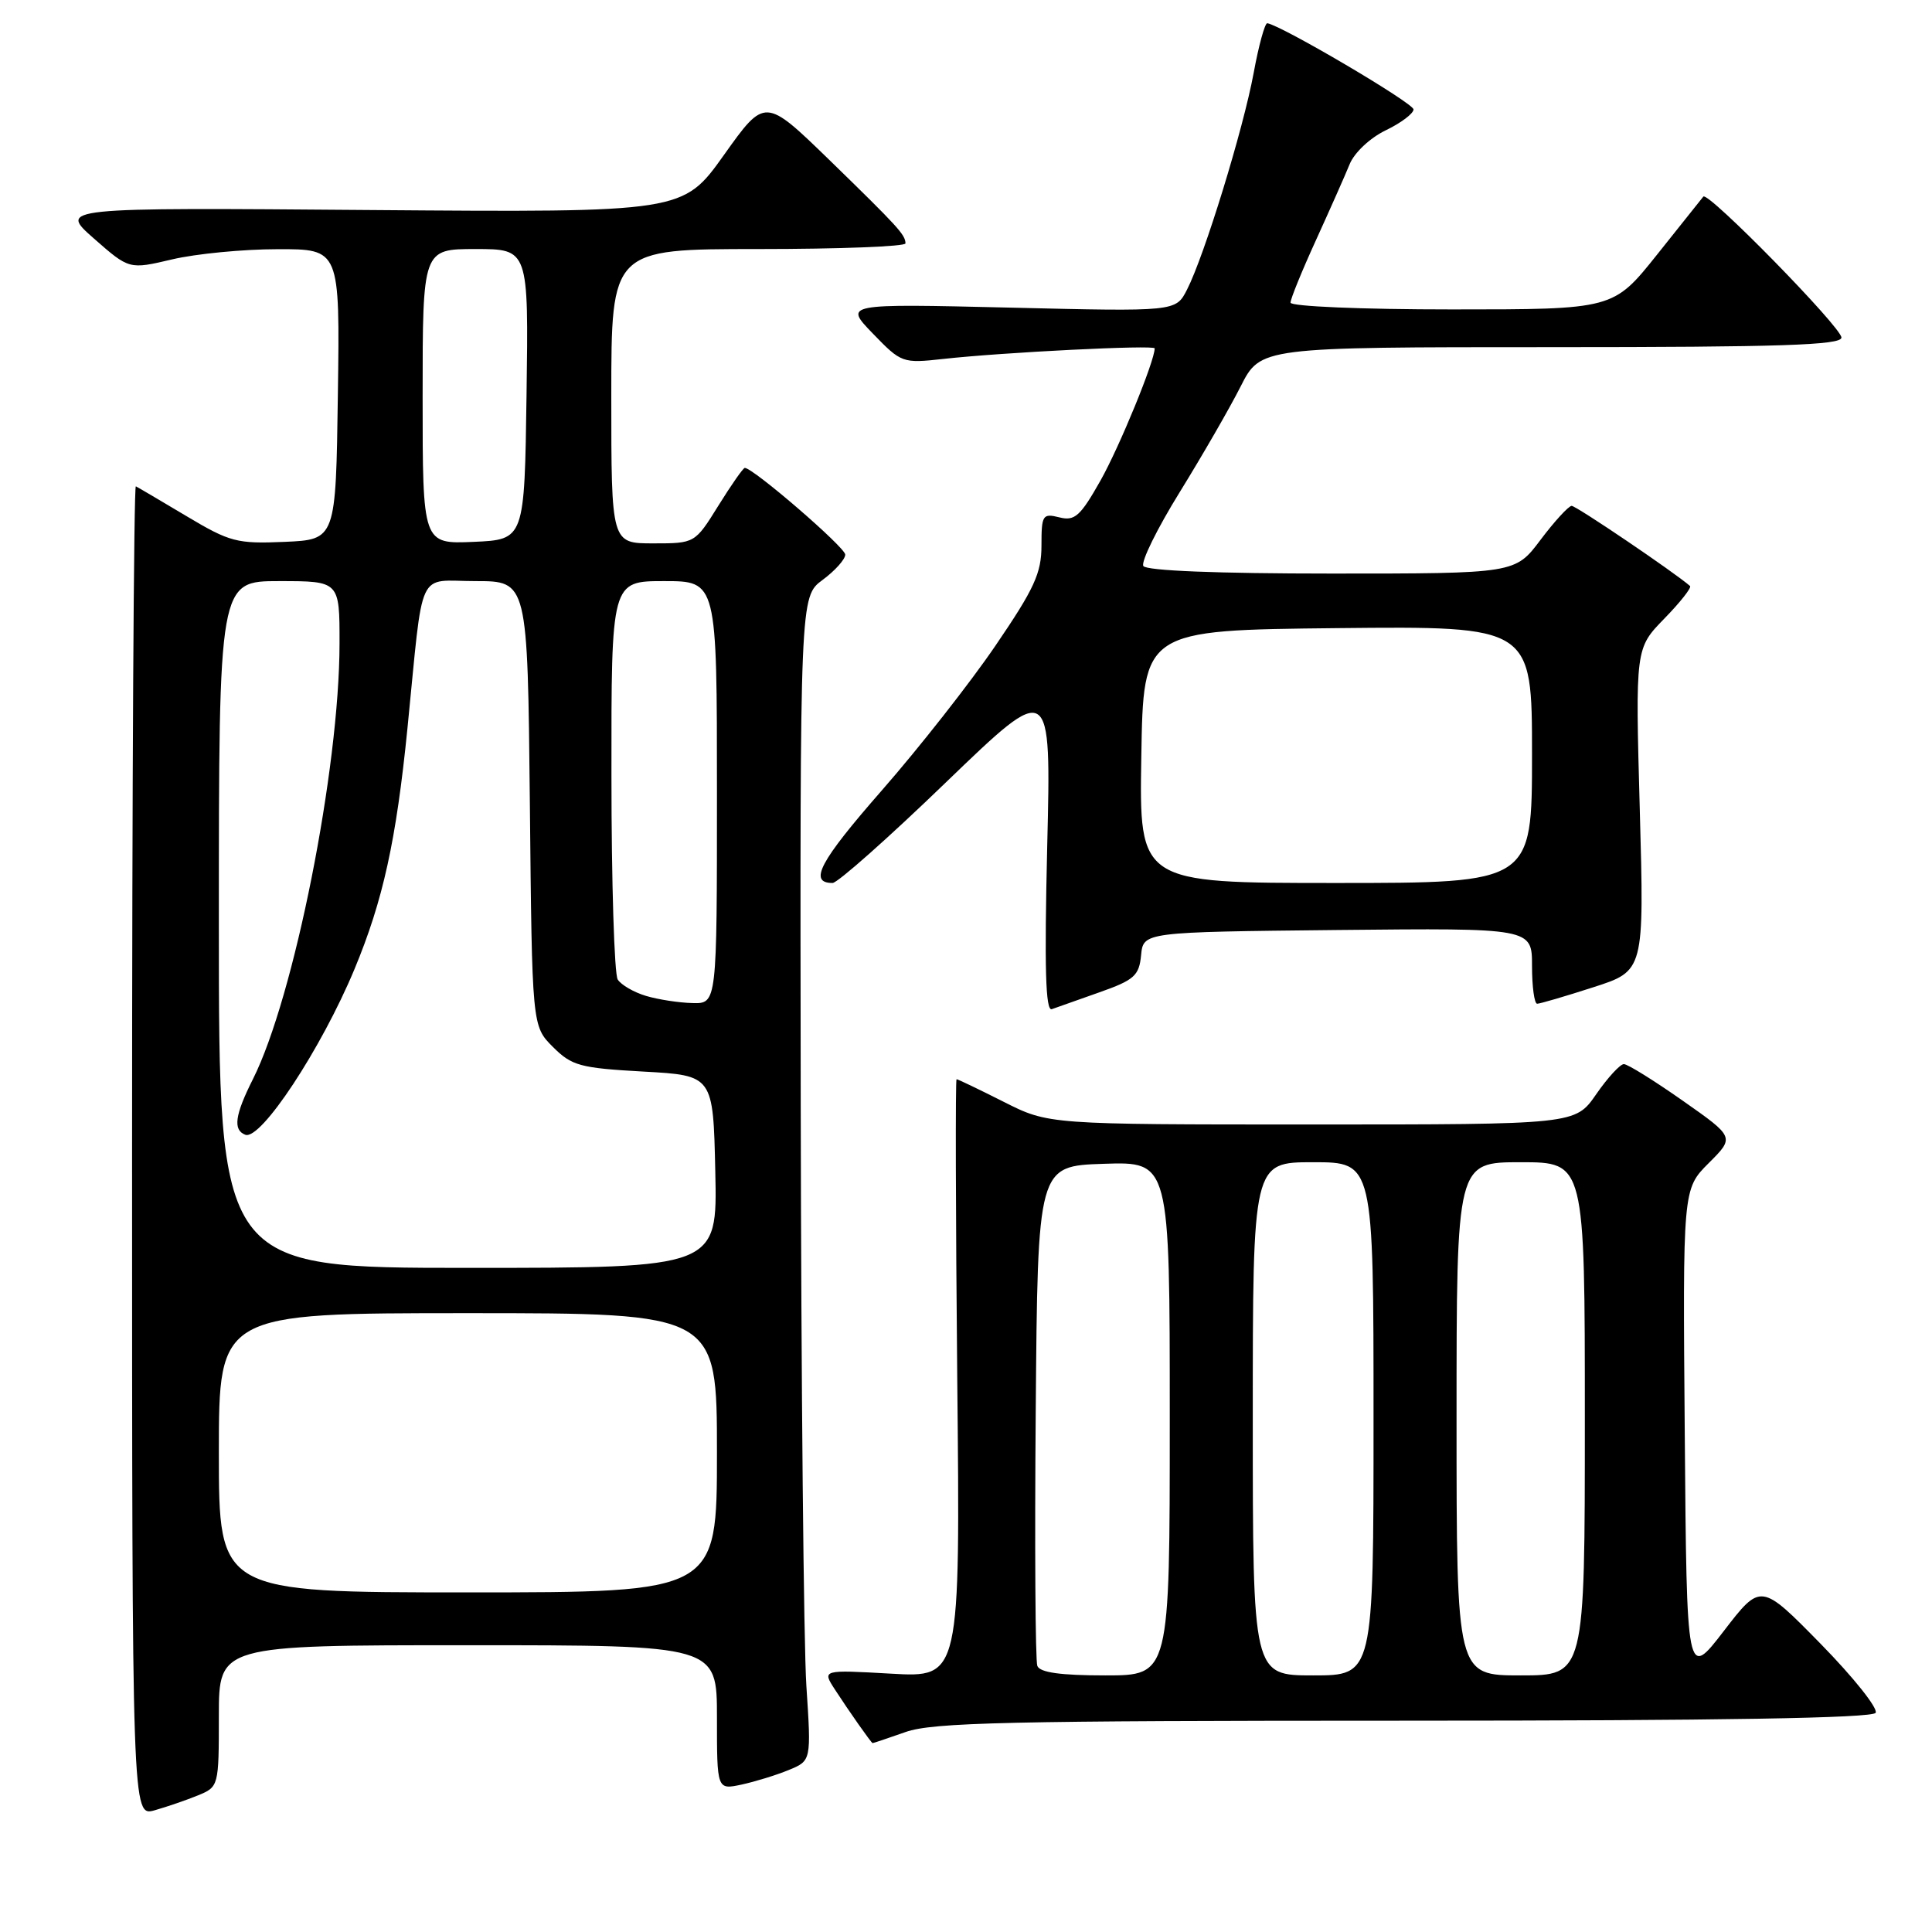 <?xml version="1.0" encoding="UTF-8" standalone="no"?>
<!DOCTYPE svg PUBLIC "-//W3C//DTD SVG 1.1//EN" "http://www.w3.org/Graphics/SVG/1.1/DTD/svg11.dtd" >
<svg xmlns="http://www.w3.org/2000/svg" xmlns:xlink="http://www.w3.org/1999/xlink" version="1.1" viewBox="0 0 256 256">
 <g >
 <path fill="currentColor"
d=" M 26.25 237.89 C 28.97 236.77 29.00 236.67 29.00 227.38 C 29.00 218.00 29.00 218.00 62.00 218.00 C 95.00 218.00 95.00 218.00 95.00 227.58 C 95.00 237.16 95.00 237.16 98.25 236.47 C 100.04 236.08 102.85 235.22 104.50 234.54 C 107.50 233.31 107.50 233.31 106.85 223.41 C 106.49 217.96 106.16 183.25 106.10 146.28 C 106.00 79.06 106.00 79.06 109.00 76.84 C 110.65 75.62 112.00 74.11 112.00 73.49 C 112.00 72.53 99.80 62.00 98.69 62.00 C 98.47 62.00 96.90 64.25 95.19 67.00 C 92.08 72.00 92.08 72.00 86.54 72.00 C 81.00 72.00 81.00 72.00 81.00 52.50 C 81.00 33.00 81.00 33.00 100.50 33.00 C 111.22 33.00 119.99 32.66 119.98 32.25 C 119.96 31.10 119.07 30.13 109.90 21.20 C 101.36 12.91 101.36 12.91 95.93 20.53 C 90.50 28.15 90.50 28.15 49.14 27.83 C 7.78 27.50 7.78 27.50 12.45 31.61 C 17.12 35.71 17.12 35.71 22.81 34.37 C 25.94 33.63 32.22 33.02 36.77 33.02 C 45.04 33.00 45.04 33.00 44.77 52.25 C 44.50 71.50 44.50 71.50 37.71 71.80 C 31.40 72.07 30.47 71.83 24.71 68.39 C 21.29 66.35 18.27 64.57 18.00 64.44 C 17.73 64.30 17.50 103.91 17.50 152.45 C 17.50 240.72 17.50 240.72 20.50 239.87 C 22.15 239.40 24.74 238.51 26.25 237.89 Z  M 120.00 229.50 C 123.60 228.23 133.68 228.00 186.07 228.00 C 227.96 228.00 248.09 227.66 248.53 226.96 C 248.88 226.38 245.61 222.27 241.25 217.82 C 233.32 209.74 233.32 209.74 228.41 216.12 C 223.50 222.50 223.50 222.50 223.24 190.03 C 222.97 157.56 222.97 157.56 226.41 154.12 C 229.86 150.68 229.86 150.68 222.96 145.84 C 219.17 143.18 215.67 141.00 215.17 141.00 C 214.68 141.00 213.02 142.80 211.50 145.00 C 208.73 149.00 208.73 149.00 173.84 149.00 C 138.94 149.00 138.94 149.00 133.00 146.00 C 129.73 144.35 126.92 143.00 126.75 143.00 C 126.59 143.00 126.63 160.84 126.84 182.65 C 127.24 222.29 127.24 222.29 118.09 221.77 C 108.93 221.25 108.93 221.25 110.63 223.87 C 112.49 226.74 115.43 230.92 115.62 230.97 C 115.69 230.99 117.66 230.32 120.00 229.50 Z  M 145.70 131.48 C 150.29 129.86 150.94 129.28 151.20 126.57 C 151.50 123.50 151.50 123.50 177.25 123.23 C 203.00 122.97 203.00 122.97 203.00 127.98 C 203.00 130.74 203.31 133.00 203.68 133.00 C 204.05 133.00 207.40 132.02 211.11 130.82 C 217.87 128.65 217.87 128.65 217.28 107.28 C 216.69 85.91 216.69 85.91 220.53 81.97 C 222.64 79.81 224.17 77.86 223.94 77.65 C 221.87 75.84 208.83 67.01 208.25 67.03 C 207.84 67.05 205.98 69.07 204.13 71.53 C 200.77 76.00 200.77 76.00 176.44 76.00 C 161.28 76.00 151.88 75.62 151.50 75.00 C 151.16 74.45 153.33 70.04 156.32 65.21 C 159.31 60.37 162.94 54.08 164.39 51.21 C 167.03 46.00 167.03 46.00 205.52 46.00 C 235.97 46.00 244.00 45.73 244.00 44.73 C 244.00 43.37 226.30 25.30 225.70 26.05 C 225.51 26.30 222.74 29.76 219.56 33.75 C 213.77 41.00 213.77 41.00 192.39 41.00 C 180.45 41.00 171.00 40.60 171.00 40.10 C 171.00 39.61 172.51 35.90 174.36 31.85 C 176.20 27.81 178.22 23.27 178.83 21.77 C 179.45 20.23 181.54 18.27 183.61 17.27 C 185.63 16.30 187.29 15.05 187.30 14.50 C 187.31 13.67 169.80 3.36 167.92 3.08 C 167.61 3.04 166.79 5.99 166.12 9.65 C 164.75 17.08 159.57 33.94 157.28 38.39 C 155.80 41.29 155.80 41.29 133.81 40.76 C 111.83 40.24 111.83 40.24 115.66 44.20 C 119.43 48.10 119.59 48.16 125.00 47.56 C 132.95 46.68 153.00 45.68 153.00 46.16 C 153.00 47.84 148.35 59.18 145.83 63.66 C 143.14 68.42 142.41 69.07 140.36 68.55 C 138.15 68.00 138.00 68.24 138.00 72.29 C 138.00 75.95 137.05 78.01 131.90 85.56 C 128.55 90.48 121.77 99.11 116.84 104.74 C 108.61 114.14 107.09 117.00 110.32 117.00 C 110.98 117.00 117.77 110.98 125.40 103.61 C 139.29 90.23 139.29 90.23 138.76 112.17 C 138.38 128.26 138.54 134.01 139.37 133.72 C 139.99 133.50 142.84 132.49 145.70 131.48 Z  M 29.00 192.50 C 29.00 174.00 29.00 174.00 62.00 174.00 C 95.00 174.00 95.00 174.00 95.00 192.50 C 95.00 211.00 95.00 211.00 62.00 211.00 C 29.00 211.00 29.00 211.00 29.00 192.50 Z  M 29.00 122.50 C 29.00 77.00 29.00 77.00 37.00 77.00 C 45.00 77.00 45.00 77.00 44.99 85.25 C 44.98 101.86 38.96 132.17 33.51 143.00 C 31.12 147.75 30.85 149.73 32.50 150.36 C 34.55 151.15 42.58 138.96 46.97 128.42 C 50.75 119.33 52.50 111.39 53.99 96.50 C 56.16 74.78 55.13 77.00 63.02 77.00 C 69.91 77.00 69.91 77.00 70.21 106.48 C 70.50 135.96 70.50 135.96 73.26 138.72 C 75.77 141.23 76.85 141.52 85.26 141.99 C 94.50 142.50 94.50 142.50 94.78 155.25 C 95.06 168.00 95.06 168.00 62.03 168.00 C 29.00 168.00 29.00 168.00 29.00 122.50 Z  M 85.59 131.96 C 83.98 131.48 82.30 130.50 81.85 129.79 C 81.40 129.08 81.02 116.91 81.02 102.75 C 81.00 77.00 81.00 77.00 88.00 77.00 C 95.00 77.00 95.00 77.00 95.00 105.00 C 95.00 133.00 95.00 133.00 91.75 132.91 C 89.96 132.87 87.19 132.44 85.59 131.96 Z  M 56.00 52.55 C 56.00 33.00 56.00 33.00 63.02 33.00 C 70.04 33.00 70.04 33.00 69.77 52.25 C 69.50 71.50 69.50 71.50 62.75 71.80 C 56.00 72.09 56.00 72.09 56.00 52.55 Z  M 137.45 220.74 C 137.19 220.05 137.09 204.86 137.24 186.99 C 137.50 154.50 137.50 154.50 146.25 154.21 C 155.00 153.92 155.00 153.92 155.00 187.96 C 155.00 222.00 155.00 222.00 146.47 222.00 C 140.54 222.00 137.79 221.62 137.45 220.74 Z  M 166.00 188.00 C 166.00 154.00 166.00 154.00 174.00 154.00 C 182.00 154.00 182.00 154.00 182.00 188.00 C 182.00 222.00 182.00 222.00 174.00 222.00 C 166.00 222.00 166.00 222.00 166.00 188.00 Z  M 193.00 188.00 C 193.00 154.00 193.00 154.00 201.50 154.00 C 210.00 154.00 210.00 154.00 210.00 188.00 C 210.00 222.00 210.00 222.00 201.50 222.00 C 193.00 222.00 193.00 222.00 193.00 188.00 Z  M 151.23 100.25 C 151.50 83.50 151.50 83.50 177.25 83.23 C 203.00 82.97 203.00 82.97 203.00 99.98 C 203.00 117.00 203.00 117.00 176.98 117.00 C 150.95 117.00 150.95 117.00 151.23 100.25 Z "/>
</g>
</svg>